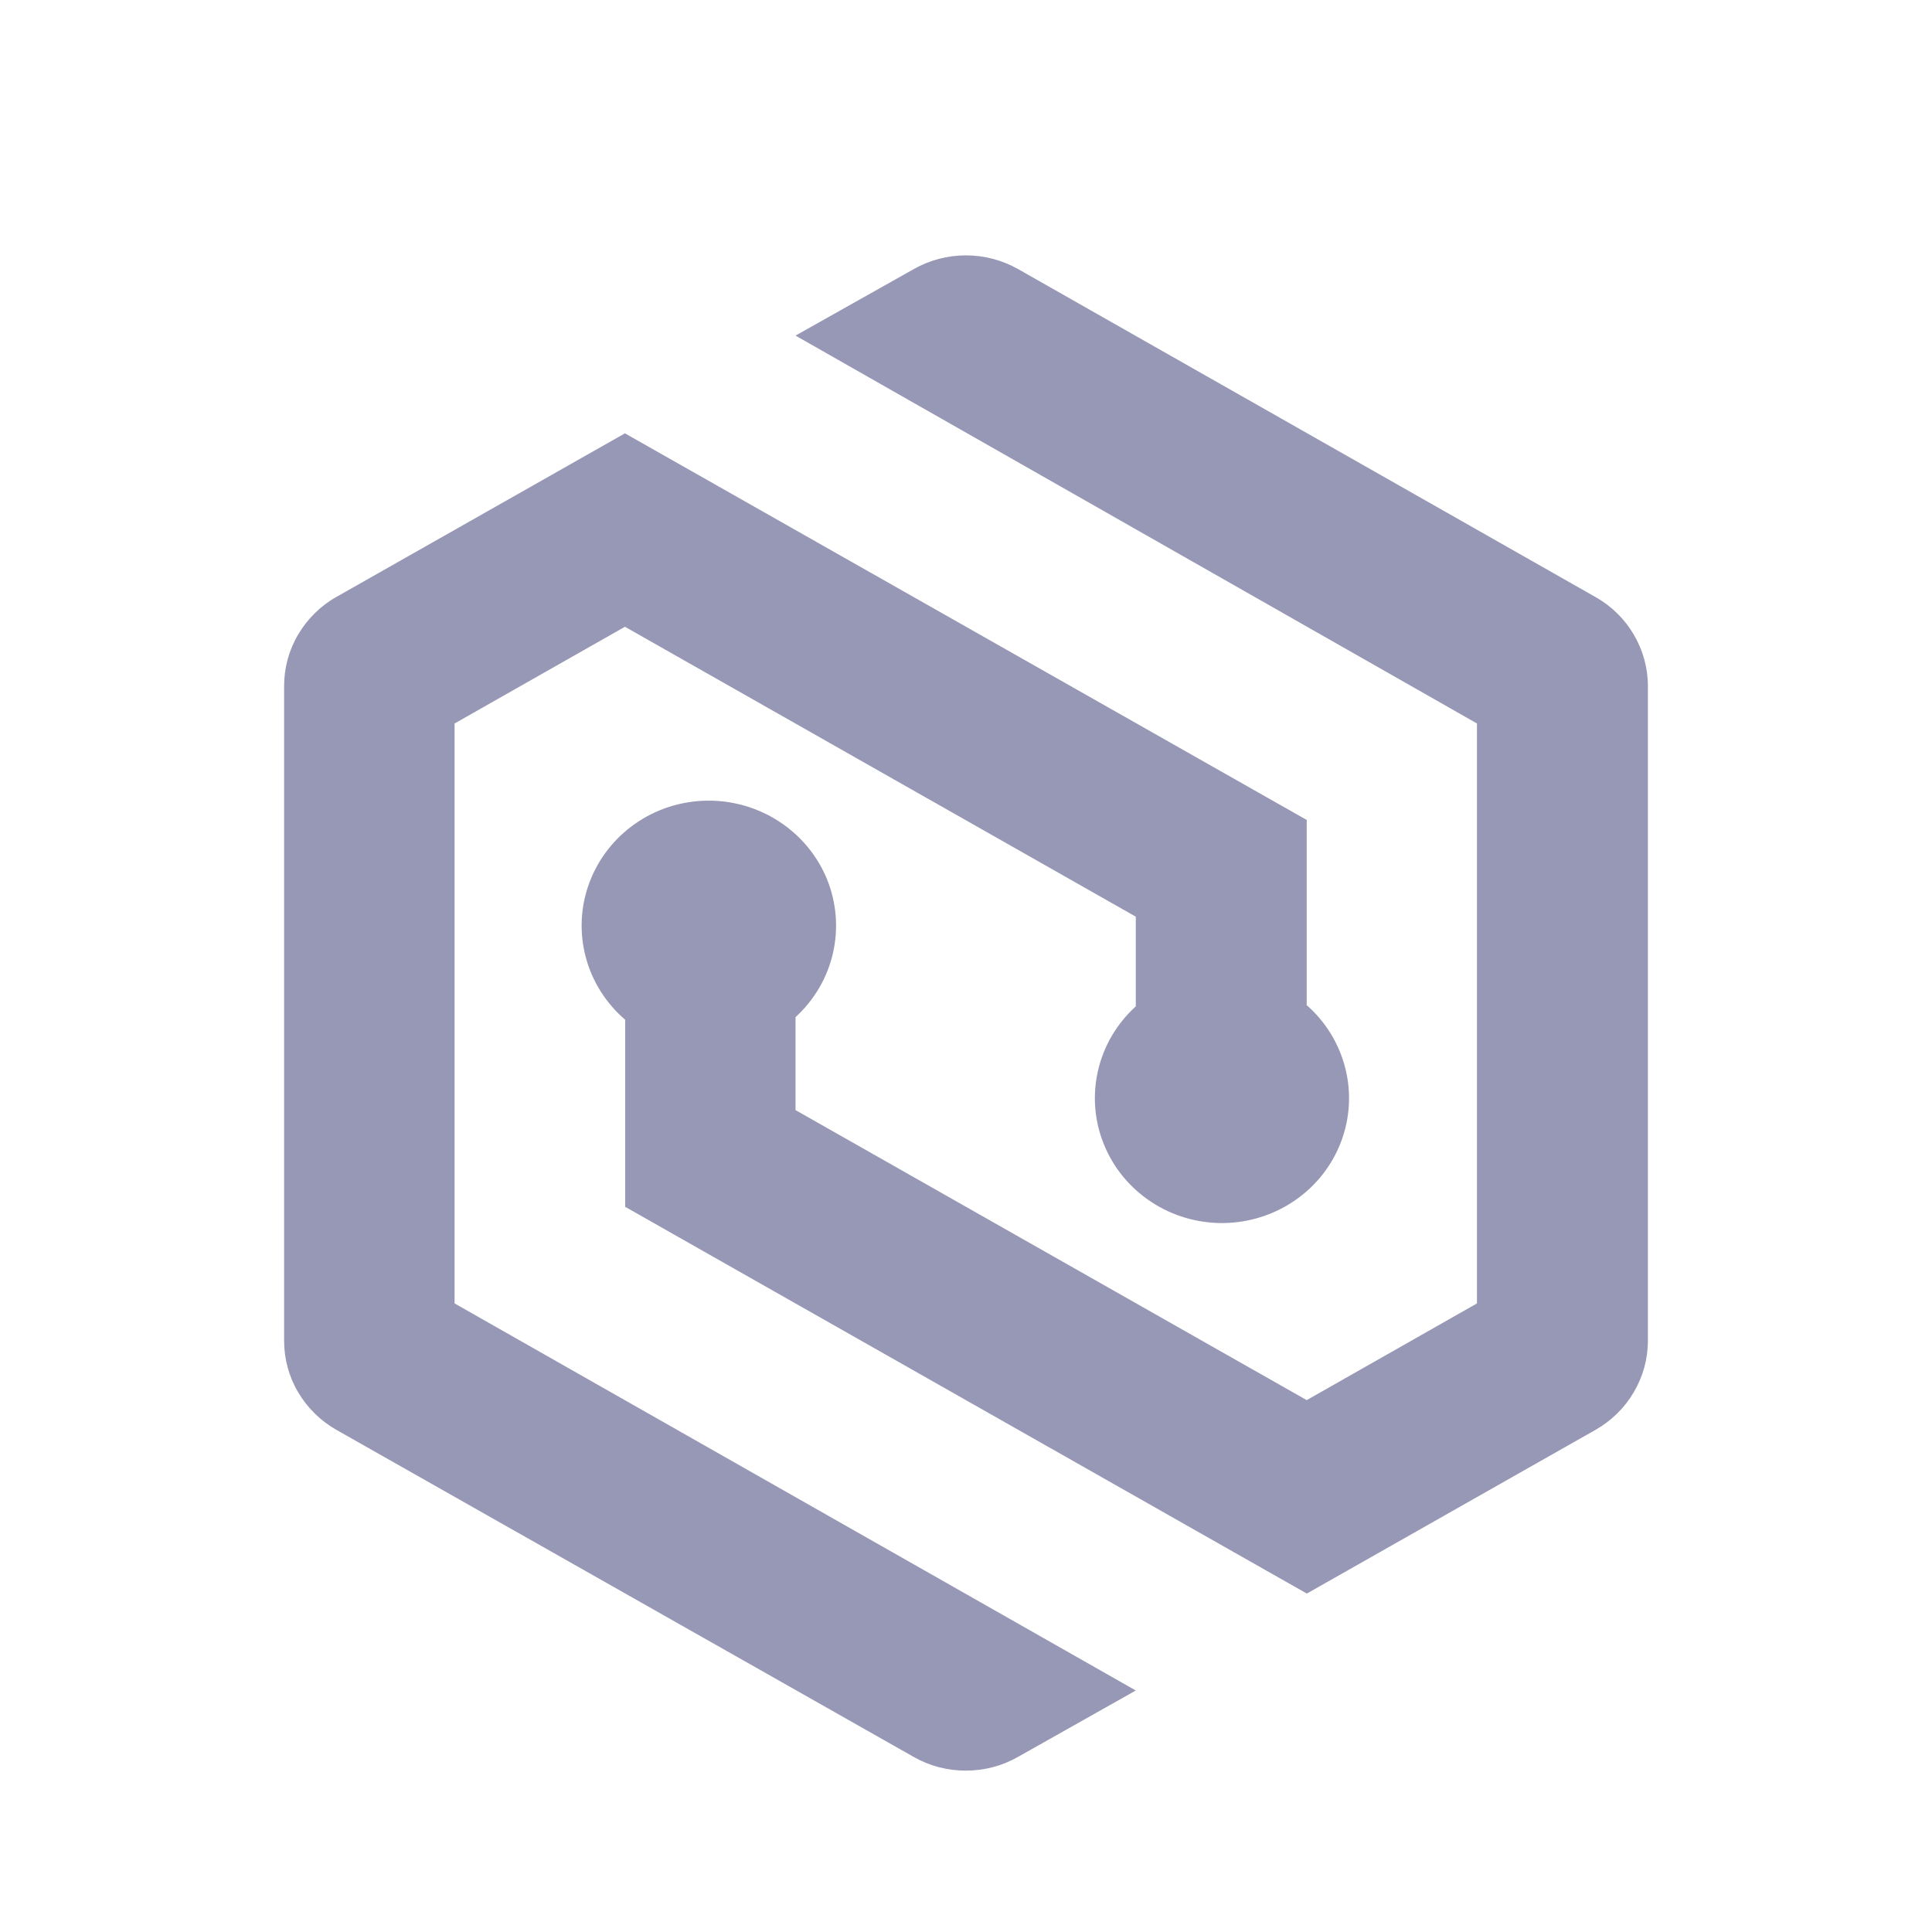 <svg width="28" height="28" viewBox="0 0 16 17" fill="none" xmlns="http://www.w3.org/2000/svg" data-cy="svg-icon" color="#9797B6" opacity="1"><path fill-rule="evenodd" clip-rule="evenodd" d="M13.54 5.254L8.459 2.368C8.319 2.289 8.161 2.247 7.999 2.247C7.838 2.247 7.679 2.289 7.54 2.368L6.5 2.953L12.496 6.366V11.469L10.998 12.32L6.5 9.768V8.95C6.666 8.798 6.781 8.601 6.83 8.384C6.879 8.167 6.86 7.94 6.776 7.734C6.691 7.528 6.545 7.352 6.356 7.229C6.168 7.106 5.946 7.042 5.719 7.045C5.493 7.049 5.273 7.119 5.089 7.248C4.904 7.377 4.764 7.558 4.686 7.767C4.608 7.976 4.597 8.203 4.653 8.418C4.709 8.633 4.831 8.827 5.001 8.973V10.619L10.999 14.022L13.54 12.581C13.68 12.501 13.796 12.387 13.876 12.25C13.957 12.113 14 11.957 14 11.799V6.036C14 5.877 13.957 5.722 13.876 5.584C13.796 5.447 13.68 5.333 13.54 5.254Z" fill="currentColor"></path><path fill-rule="evenodd" clip-rule="evenodd" d="M10.998 8.84V7.215L4.999 3.813L2.459 5.253C2.319 5.332 2.204 5.447 2.123 5.584C2.042 5.721 2 5.877 2 6.036V11.799C2 11.957 2.042 12.113 2.123 12.25C2.204 12.387 2.319 12.501 2.459 12.581L7.539 15.459C7.678 15.539 7.837 15.58 7.998 15.58C8.16 15.58 8.318 15.539 8.458 15.459L9.494 14.875L3.5 11.469V6.366L4.999 5.515L9.494 8.066V8.855C9.328 9.006 9.212 9.202 9.162 9.419C9.112 9.635 9.129 9.862 9.213 10.068C9.296 10.275 9.441 10.451 9.629 10.575C9.816 10.699 10.038 10.764 10.264 10.762C10.49 10.759 10.71 10.69 10.895 10.562C11.08 10.435 11.221 10.255 11.3 10.047C11.379 9.839 11.392 9.612 11.337 9.397C11.282 9.181 11.162 8.987 10.993 8.84H10.998Z" fill="currentColor"></path></svg>
